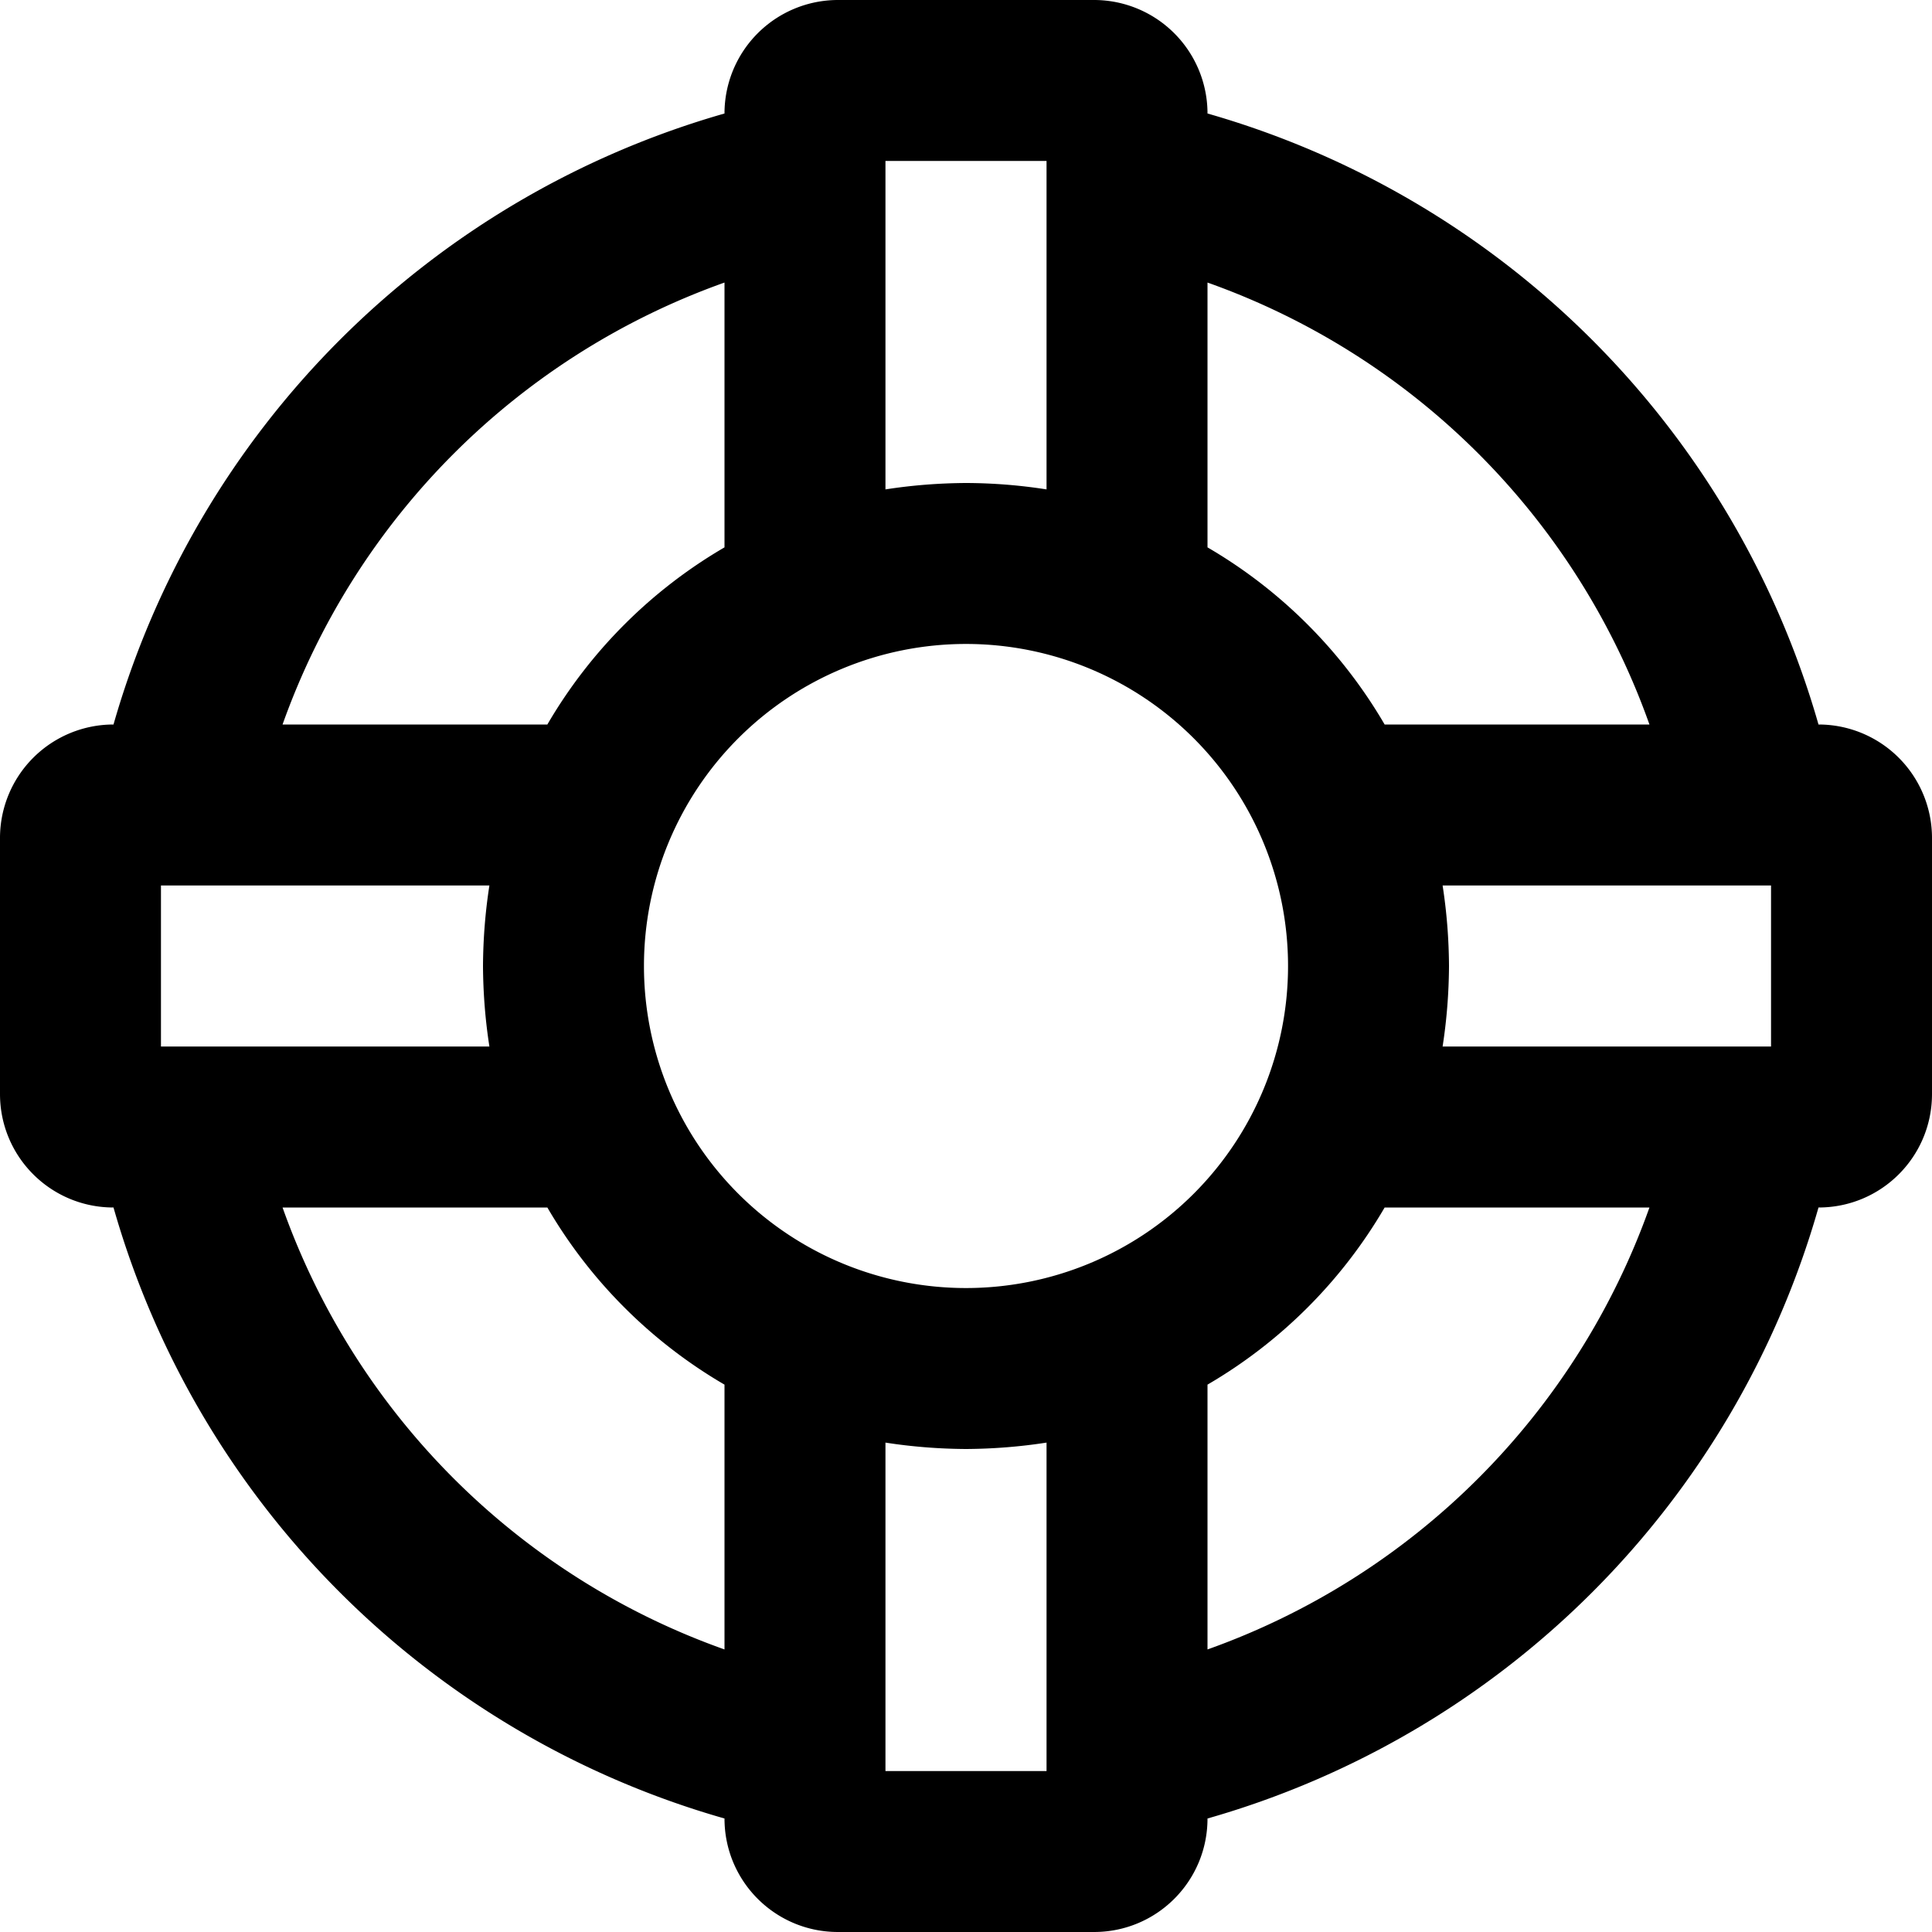 <svg xmlns="http://www.w3.org/2000/svg" viewBox="0 0 16 16" class="pdsicon"><path fill-rule="evenodd" d="M15.06 6A7.37 7.37 0 0 0 10 .94.94.94 0 0 0 9.06 0H6.94A.94.94 0 0 0 6 .94 7.37 7.37 0 0 0 .94 6a.94.94 0 0 0-.94.94v2.12c0 .52.42.94.94.94A7.36 7.36 0 0 0 6 15.06c0 .52.42.94.94.94h2.12c.52 0 .94-.42.94-.94A7.36 7.36 0 0 0 15.06 10c.52 0 .94-.42.94-.94V6.94a.94.94 0 0 0-.94-.94M10 2.34A6.02 6.02 0 0 1 13.66 6h-2.193A4.07 4.07 0 0 0 10 4.533zM7.333 1.333h1.334v2.72A4.4 4.4 0 0 0 8 4q-.339.002-.667.053zM6 2.34v2.193A4.07 4.07 0 0 0 4.533 6H2.34A6.03 6.03 0 0 1 6 2.34M1.333 7.333h2.72Q4.002 7.661 4 8q.002.339.053.667h-2.72zM6 13.66A6.02 6.02 0 0 1 2.34 10h2.193A4.07 4.07 0 0 0 6 11.467zm2.667 1.007H7.333v-2.72q.328.051.667.053.339-.002.667-.053zm-.667-4a2.666 2.666 0 1 1 0-5.334 2.666 2.666 0 1 1 0 5.334m2 2.993v-2.193A4.07 4.07 0 0 0 11.467 10h2.193A6.03 6.03 0 0 1 10 13.66m4.667-4.993h-2.72Q11.998 8.339 12 8q-.002-.339-.053-.667h2.72z"/></svg>